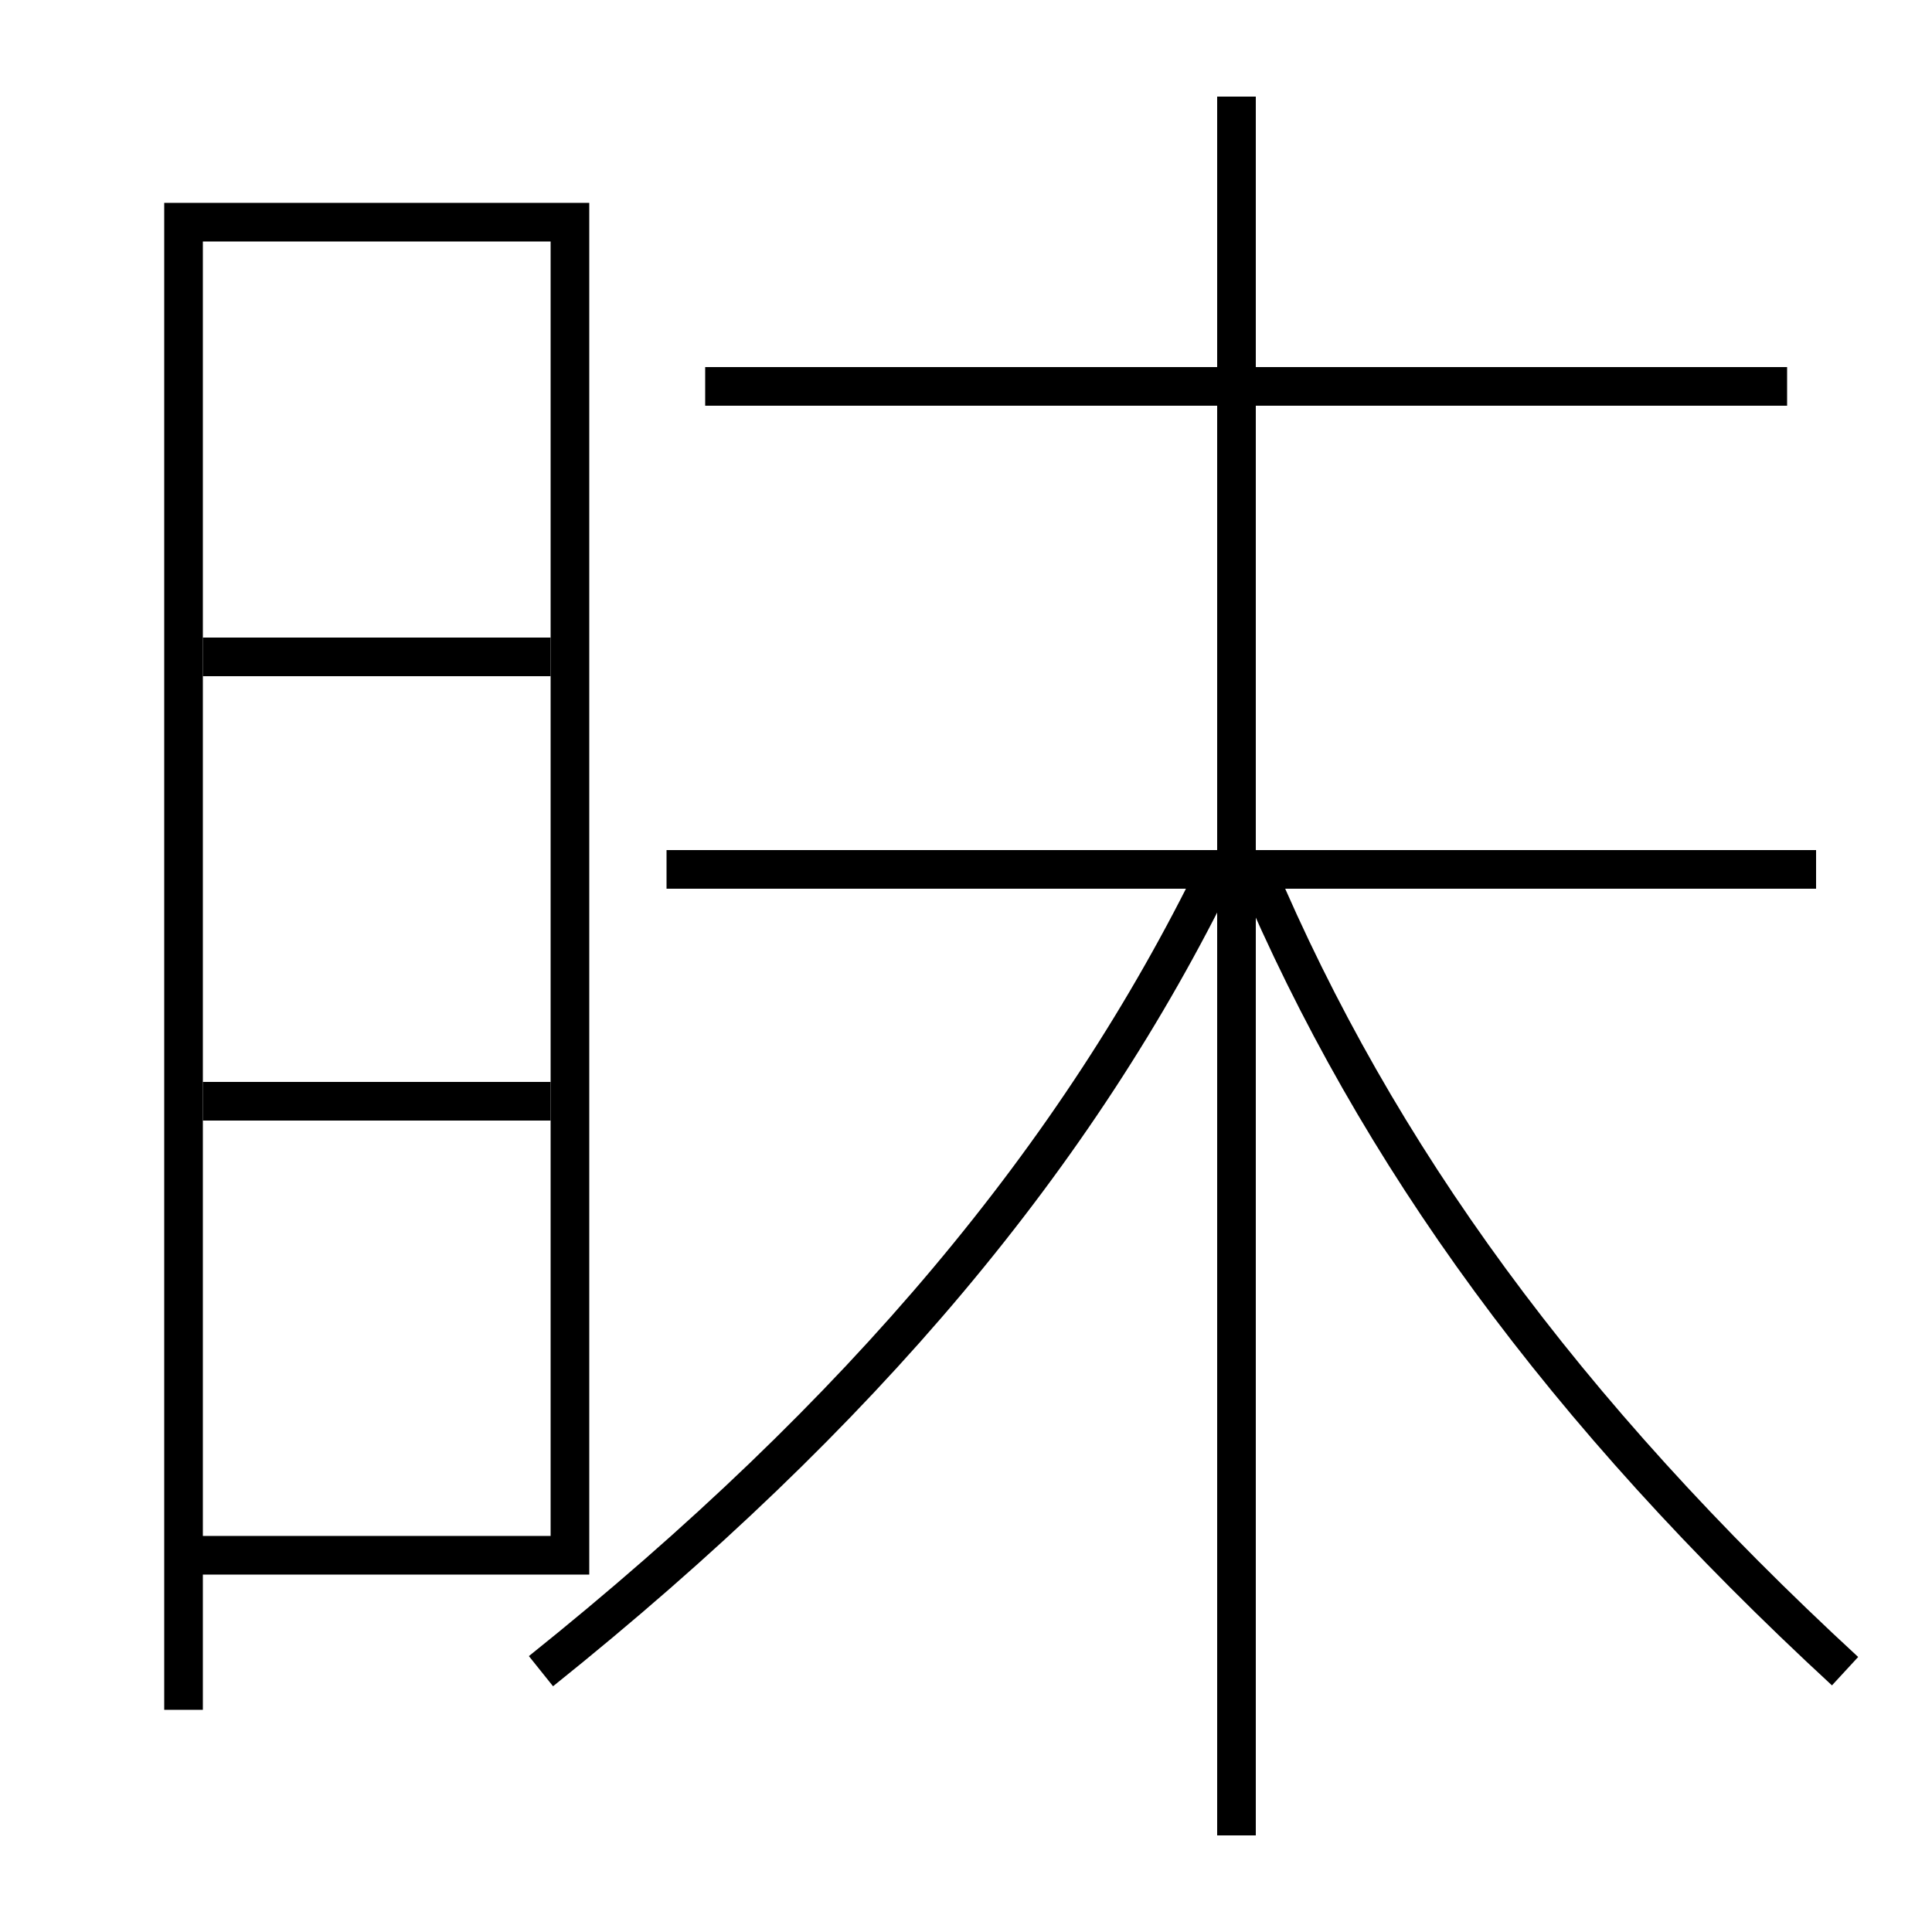 <?xml version='1.0' encoding='utf-8'?>
<svg xmlns="http://www.w3.org/2000/svg" height="100px" version="1.0" viewBox="0 0 100 100" width="100px" x="0px" y="0px">
<line fill="none" stroke="#000000" stroke-width="2" x1="10.5" x2="28.5" y1="57" y2="57" /><line fill="none" stroke="#000000" stroke-width="2" x1="10.5" x2="28.5" y1="34" y2="34" /><line fill="none" stroke="#000000" stroke-width="2" x1="64" x2="64" y1="95" y2="5" /><line fill="none" stroke="#000000" stroke-width="2" x1="94" x2="34.5" y1="45" y2="45" /><line fill="none" stroke="#000000" stroke-width="2" x1="92.5" x2="36.5" y1="20" y2="20" /><polyline fill="none" points="10.5,80.5 29.5,80.5 29.5,11.5 9.5,11.5 9.5,88.5" stroke="#000000" stroke-width="2" /><path d="M95.5,86.5 c-14.567,-13.438 -24.232,-26.69 -30.5,-41.5" fill="none" stroke="#000000" stroke-width="2" /><path d="M28,86.5 c16.717,-13.393 27.798,-26.737 35,-41.5" fill="none" stroke="#000000" stroke-width="2" /></svg>